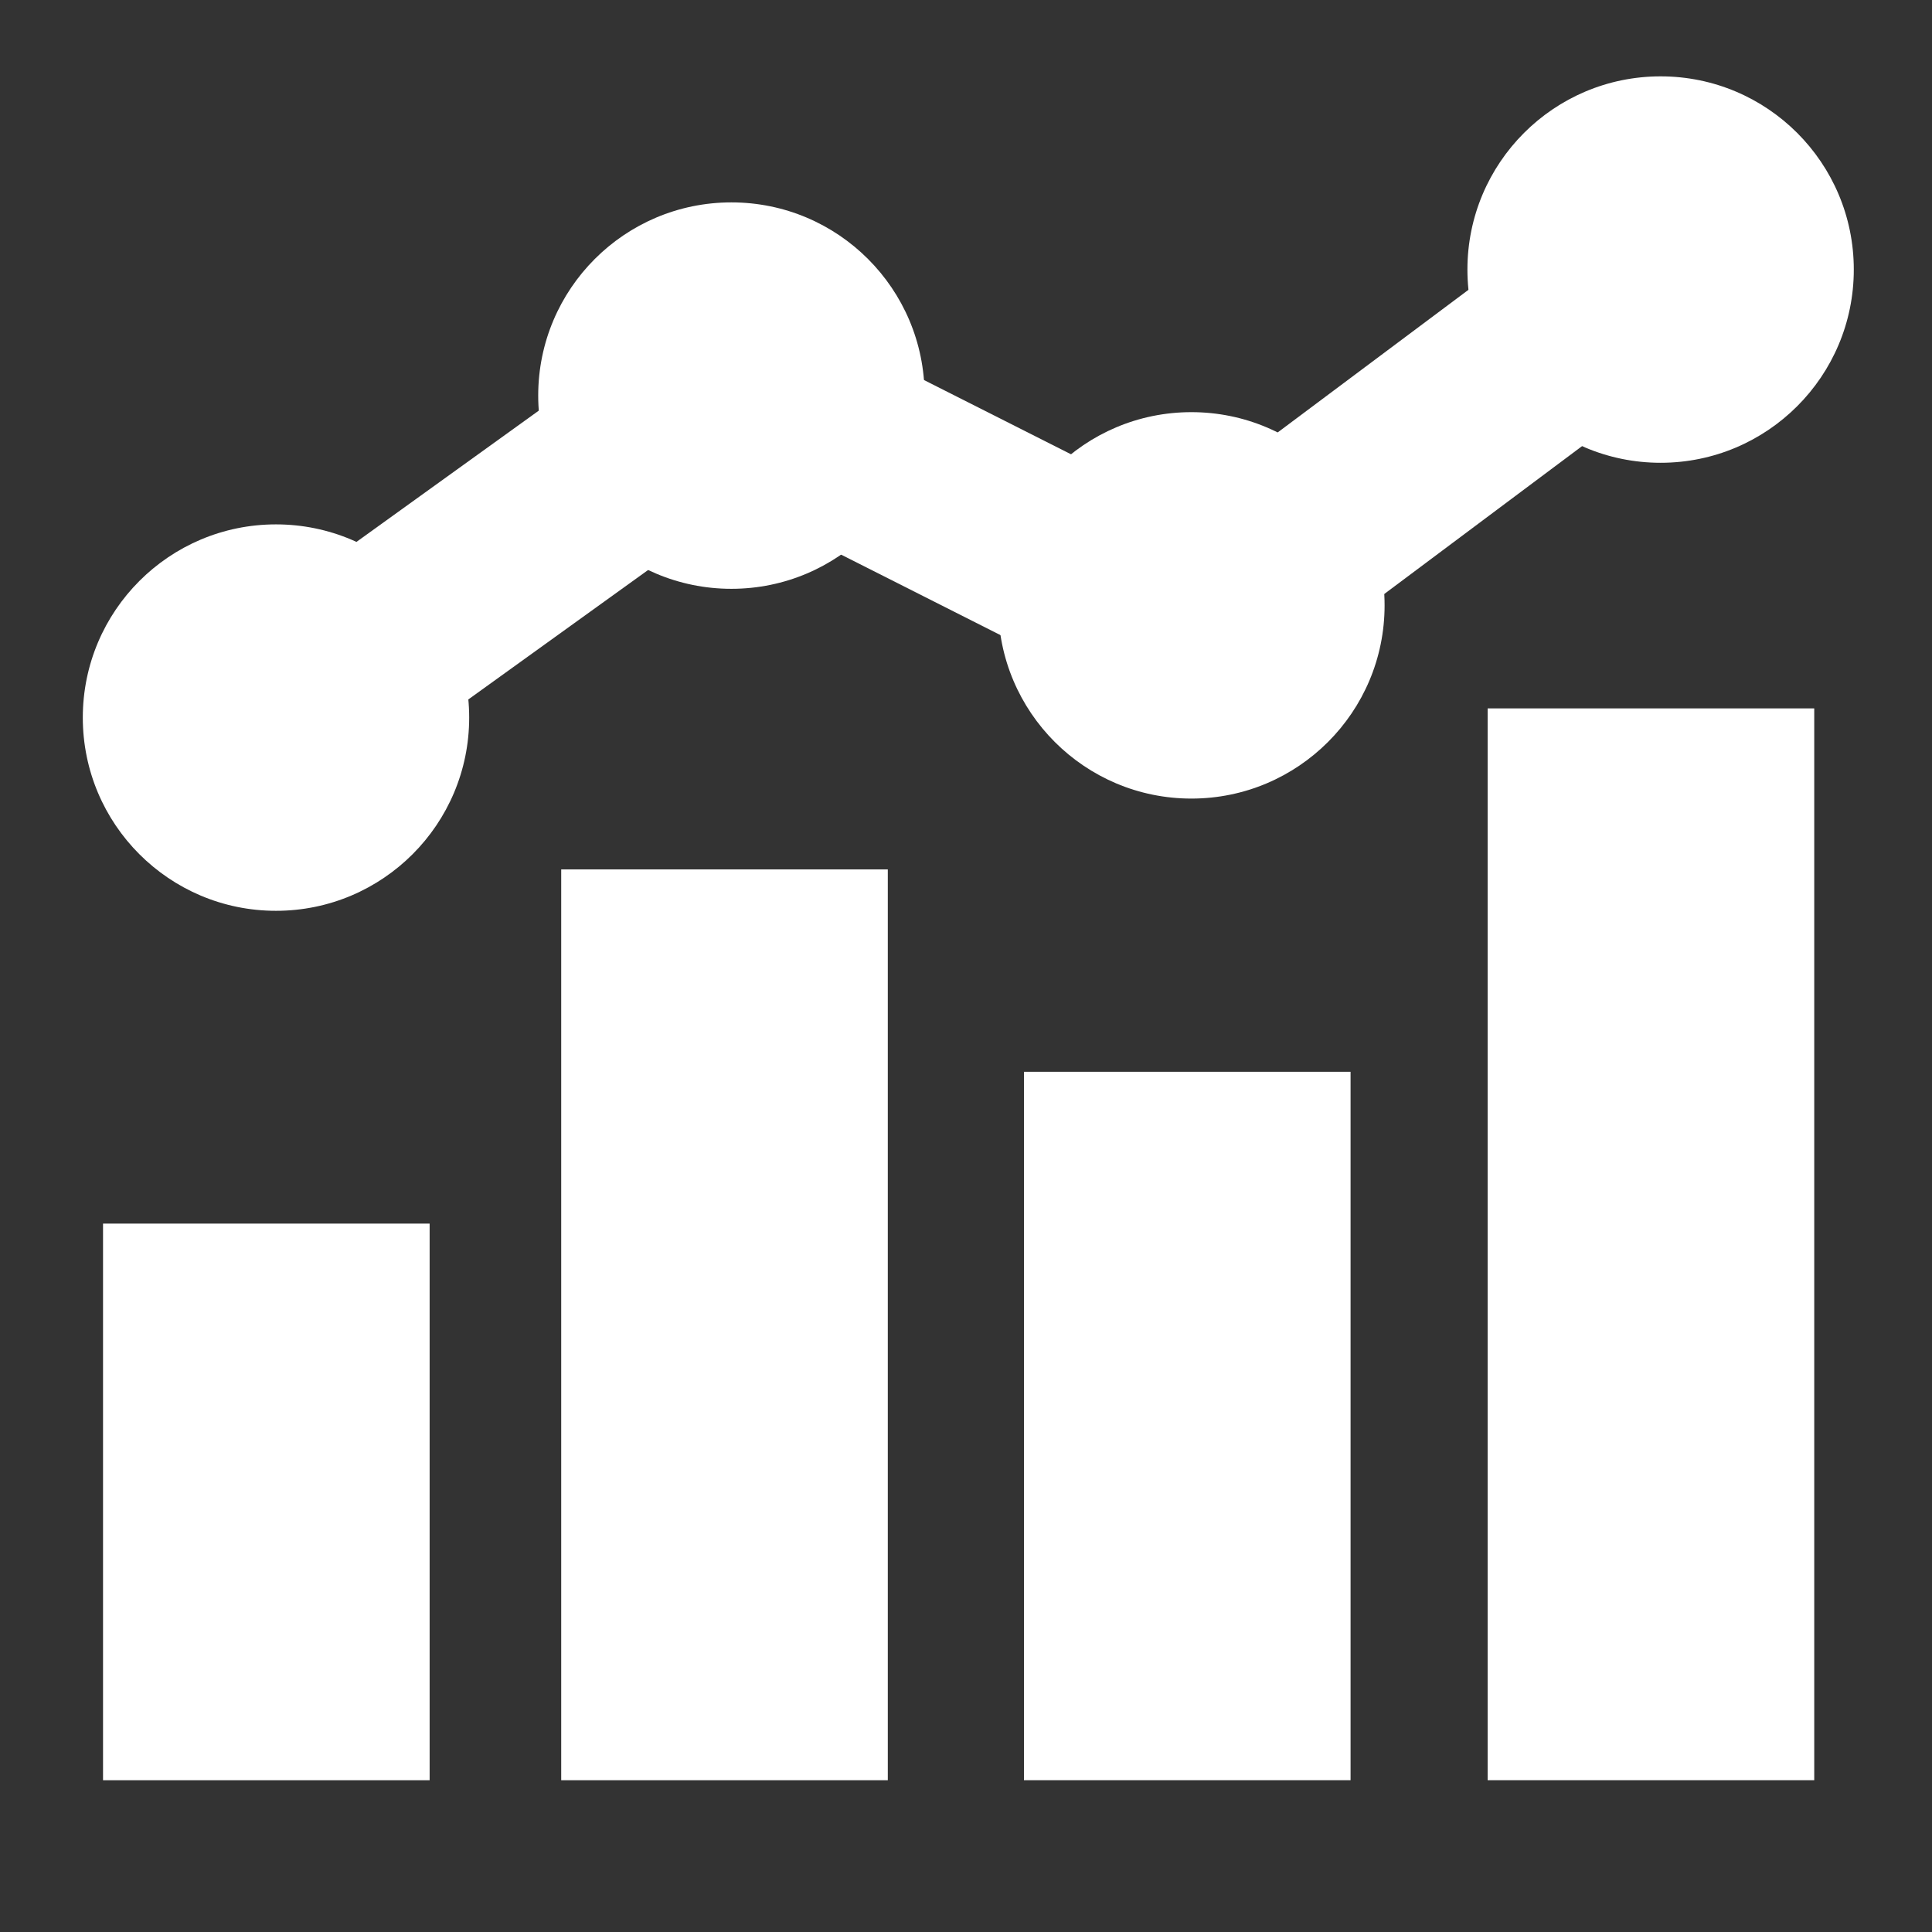<?xml version="1.0" encoding="UTF-8" standalone="no"?>
<svg
   xmlns:dc="http://purl.org/dc/elements/1.1/"
   xmlns:cc="http://creativecommons.org/ns#"
   xmlns:rdf="http://www.w3.org/1999/02/22-rdf-syntax-ns#"
   xmlns:svg="http://www.w3.org/2000/svg"
   xmlns="http://www.w3.org/2000/svg"
   id="svg8"
   version="1.1"
   viewBox="0 0 79.375 79.375"
   height="300"
   width="300">
  <rect x="0" y="0" width="79.375" height="79.375" fill="#333333" stroke="none"/>
  <defs
     id="defs2" />
  <g
     transform="translate(0,-217.625)"
     id="layer1">
    <rect
       y="267.896"
       x="4.233"
       height="22.868"
       width="13.418"
       id="rect4517"
       style="opacity:1;fill:#ffffff;fill-opacity:1;fill-rule:evenodd;stroke:#ffffff;stroke-width:0;stroke-linecap:butt;stroke-linejoin:round;stroke-miterlimit:4;stroke-dasharray:none;stroke-opacity:1;paint-order:normal" />
    <rect
       style="opacity:1;fill:#ffffff;fill-opacity:1;fill-rule:evenodd;stroke:#ffffff;stroke-width:0;stroke-linecap:butt;stroke-linejoin:round;stroke-miterlimit:4;stroke-dasharray:none;stroke-opacity:1;paint-order:normal"
       id="rect4519"
       width="13.418"
       height="37.42"
       x="23.057"
       y="253.344" />
    <rect
       y="261.659"
       x="42.069"
       height="29.104"
       width="13.418"
       id="rect4523"
       style="opacity:1;fill:#ffffff;fill-opacity:1;fill-rule:evenodd;stroke:#ffffff;stroke-width:0;stroke-linecap:butt;stroke-linejoin:round;stroke-miterlimit:4;stroke-dasharray:none;stroke-opacity:1;paint-order:normal" />
    <rect
       style="opacity:1;fill:#ffffff;fill-opacity:1;fill-rule:evenodd;stroke:#ffffff;stroke-width:0;stroke-linecap:butt;stroke-linejoin:round;stroke-miterlimit:4;stroke-dasharray:none;stroke-opacity:1;paint-order:normal"
       id="rect4525"
       width="13.418"
       height="44.034"
       x="61.119"
       y="246.729" />
    <ellipse
       ry="7.938"
       rx="7.937"
       cy="247.107"
       cx="11.339"
       id="path4529"
       style="opacity:1;fill:#ffffff;fill-opacity:1;fill-rule:evenodd;stroke:#ffffff;stroke-width:0;stroke-linecap:butt;stroke-linejoin:round;stroke-miterlimit:4;stroke-dasharray:none;stroke-opacity:1;paint-order:normal" />
    <ellipse
       style="opacity:1;fill:#ffffff;fill-opacity:1;fill-rule:evenodd;stroke:#ffffff;stroke-width:0;stroke-linecap:butt;stroke-linejoin:round;stroke-miterlimit:4;stroke-dasharray:none;stroke-opacity:1;paint-order:normal"
       id="ellipse4531"
       cx="30.049"
       cy="233.878"
       rx="7.937"
       ry="7.938" />
    <ellipse
       ry="7.938"
       rx="7.937"
       cy="242.496"
       cx="48.948"
       id="ellipse4533"
       style="opacity:1;fill:#ffffff;fill-opacity:1;fill-rule:evenodd;stroke:#ffffff;stroke-width:0;stroke-linecap:butt;stroke-linejoin:round;stroke-miterlimit:4;stroke-dasharray:none;stroke-opacity:1;paint-order:normal" />
    <ellipse
       style="opacity:1;fill:#ffffff;fill-opacity:1;fill-rule:evenodd;stroke:#ffffff;stroke-width:0;stroke-linecap:butt;stroke-linejoin:round;stroke-miterlimit:4;stroke-dasharray:none;stroke-opacity:1;paint-order:normal"
       id="ellipse4535"
       cx="68.225"
       cy="228.7"
       rx="7.937"
       ry="7.938" />
    <path
       id="path4537"
       d="m 11.15,247.296 18.899,-13.607 18.71,9.449 19.466,-14.552"
       style="fill:none;stroke:#ffffff;stroke-width:7.938;stroke-linecap:butt;stroke-linejoin:miter;stroke-opacity:1;stroke-miterlimit:4;stroke-dasharray:none" />
  </g>
</svg>
